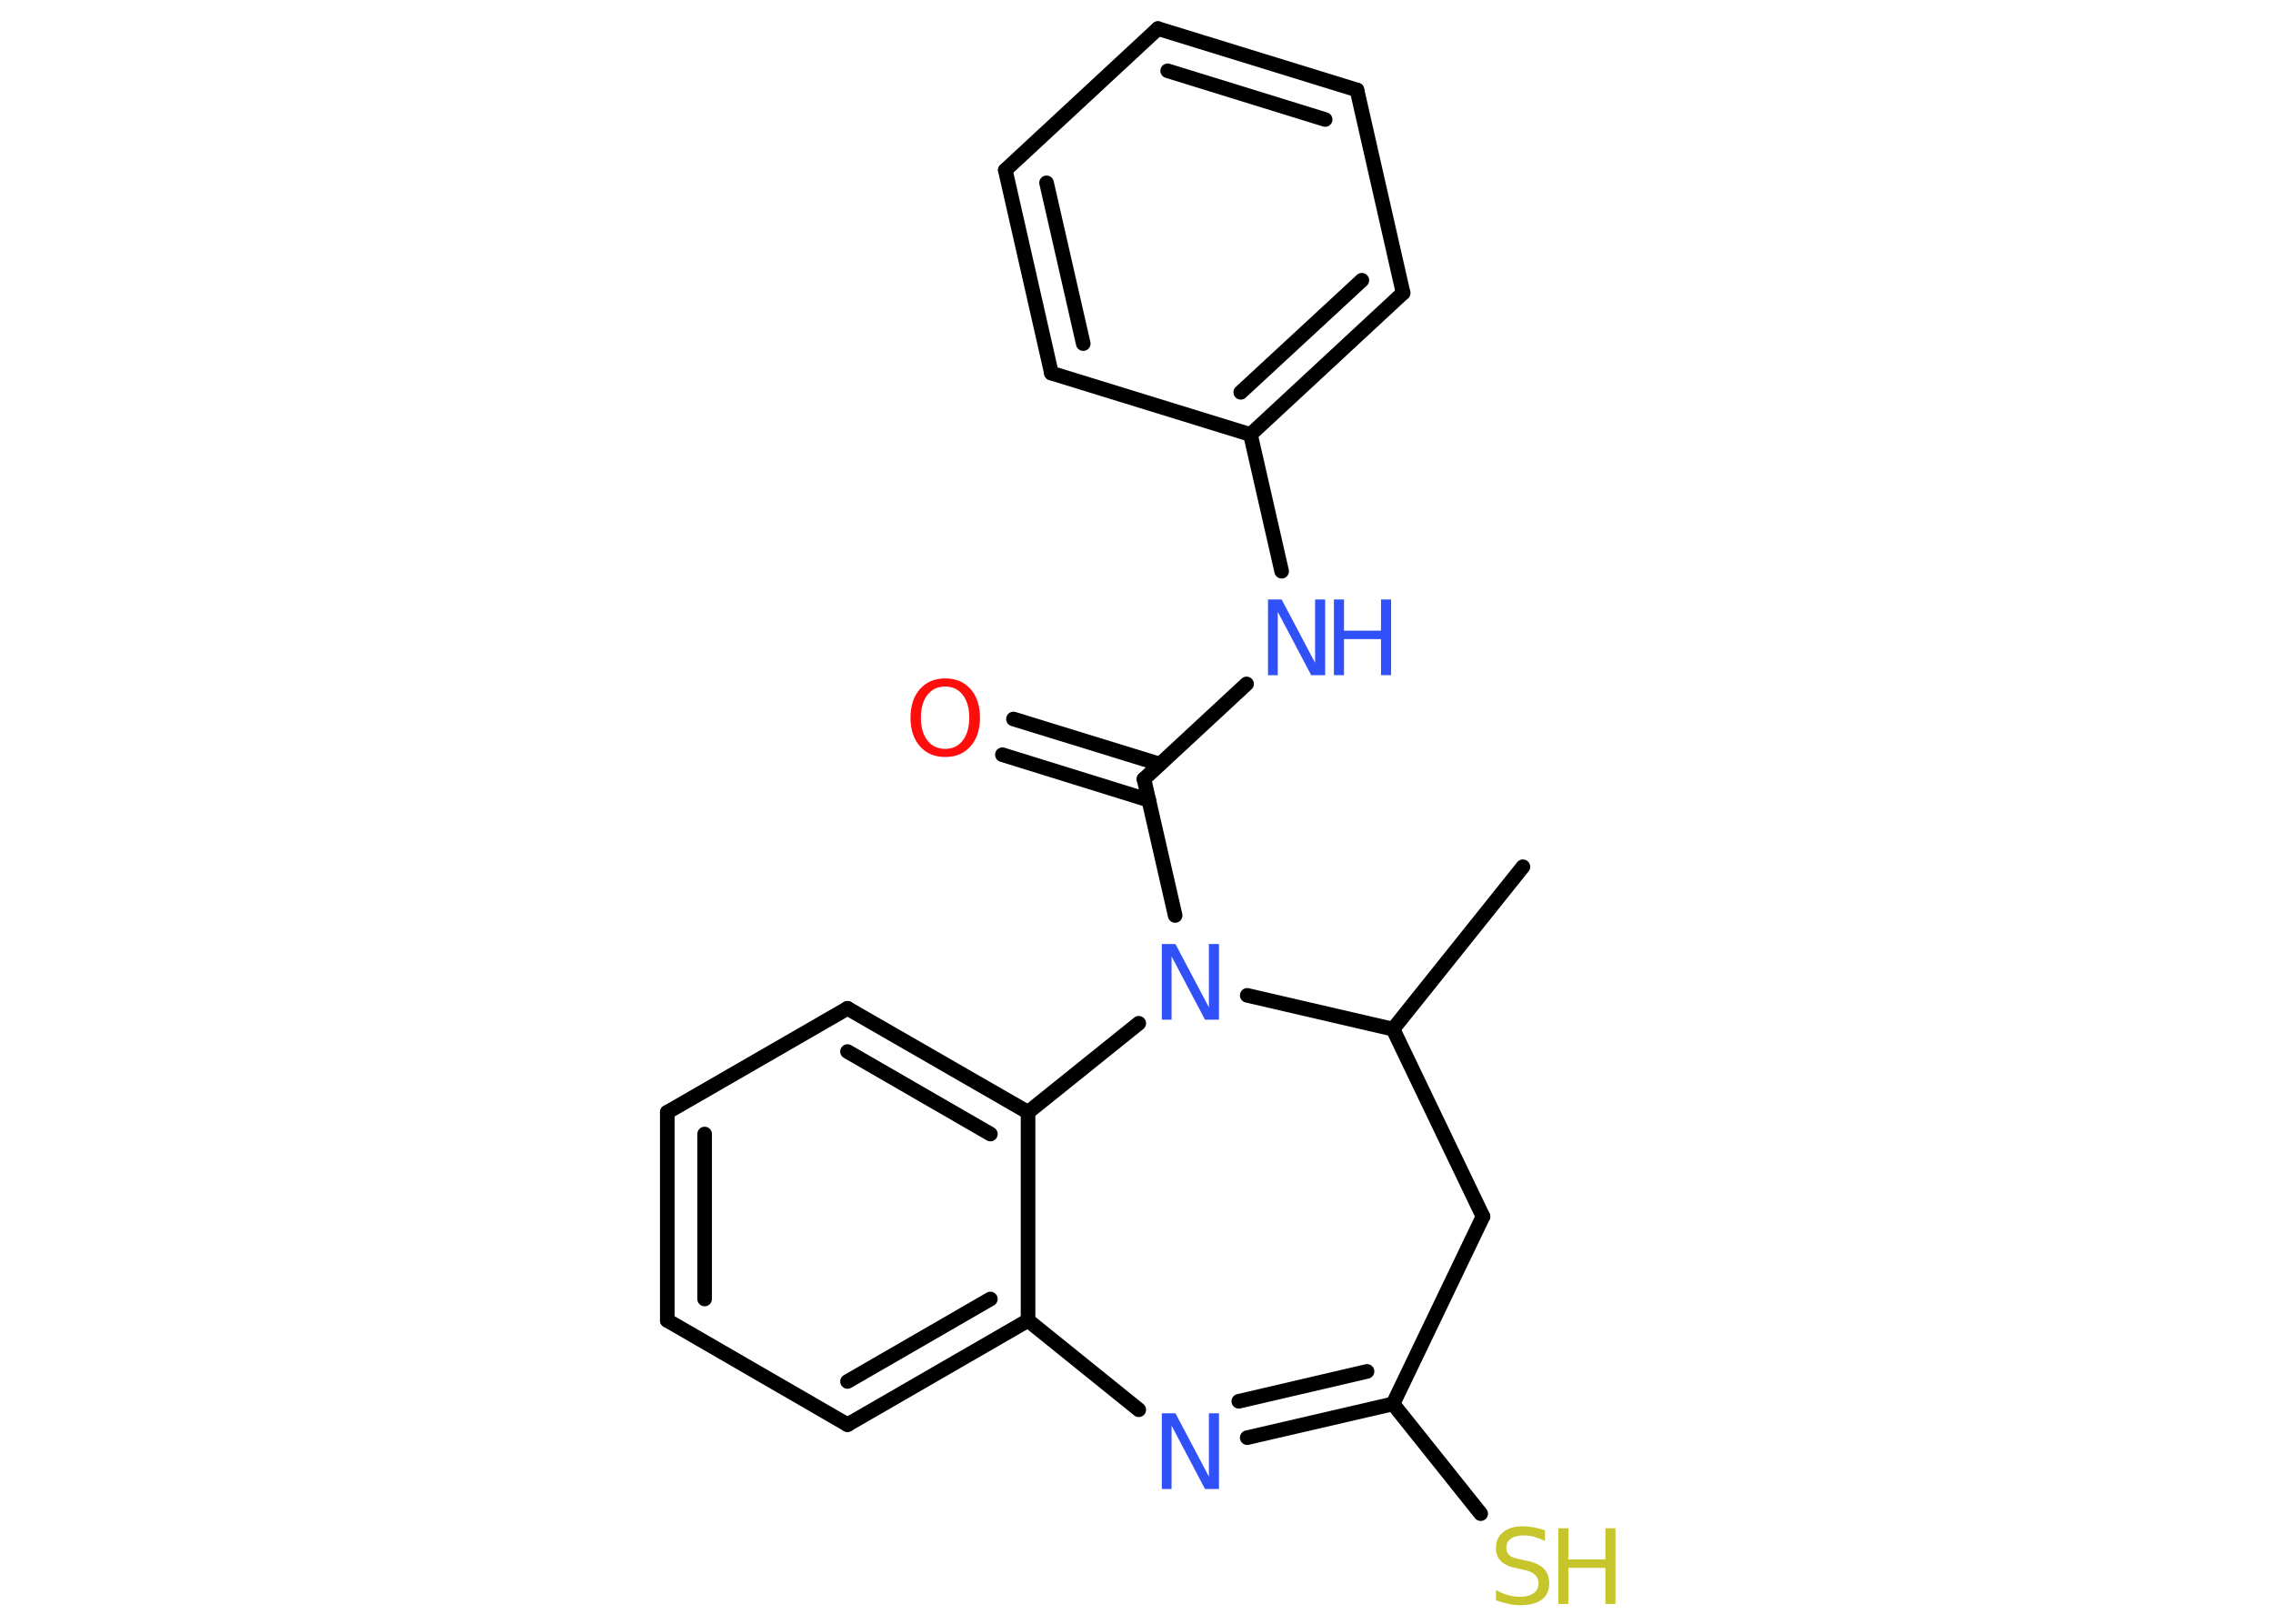 <?xml version='1.0' encoding='UTF-8'?>
<!DOCTYPE svg PUBLIC "-//W3C//DTD SVG 1.1//EN" "http://www.w3.org/Graphics/SVG/1.1/DTD/svg11.dtd">
<svg version='1.2' xmlns='http://www.w3.org/2000/svg' xmlns:xlink='http://www.w3.org/1999/xlink' width='70.0mm' height='50.0mm' viewBox='0 0 70.0 50.0'>
  <desc>Generated by the Chemistry Development Kit (http://github.com/cdk)</desc>
  <g stroke-linecap='round' stroke-linejoin='round' stroke='#000000' stroke-width='.45' fill='#3050F8'>
    <rect x='.0' y='.0' width='70.0' height='50.0' fill='#FFFFFF' stroke='none'/>
    <g id='mol1' class='mol'>
      <line id='mol1bnd1' class='bond' x1='46.9' y1='26.69' x2='42.9' y2='31.69'/>
      <line id='mol1bnd2' class='bond' x1='42.9' y1='31.69' x2='45.67' y2='37.46'/>
      <line id='mol1bnd3' class='bond' x1='45.67' y1='37.46' x2='42.9' y2='43.23'/>
      <line id='mol1bnd4' class='bond' x1='42.9' y1='43.23' x2='45.6' y2='46.61'/>
      <g id='mol1bnd5' class='bond'>
        <line x1='38.41' y1='44.27' x2='42.9' y2='43.23'/>
        <line x1='38.15' y1='43.15' x2='42.1' y2='42.23'/>
      </g>
      <line id='mol1bnd6' class='bond' x1='35.07' y1='43.41' x2='31.66' y2='40.66'/>
      <g id='mol1bnd7' class='bond'>
        <line x1='26.1' y1='43.87' x2='31.66' y2='40.66'/>
        <line x1='26.1' y1='42.54' x2='30.5' y2='40.0'/>
      </g>
      <line id='mol1bnd8' class='bond' x1='26.1' y1='43.87' x2='20.55' y2='40.66'/>
      <g id='mol1bnd9' class='bond'>
        <line x1='20.55' y1='34.25' x2='20.55' y2='40.66'/>
        <line x1='21.7' y1='34.92' x2='21.7' y2='40.0'/>
      </g>
      <line id='mol1bnd10' class='bond' x1='20.55' y1='34.25' x2='26.1' y2='31.05'/>
      <g id='mol1bnd11' class='bond'>
        <line x1='31.66' y1='34.25' x2='26.1' y2='31.05'/>
        <line x1='30.5' y1='34.92' x2='26.1' y2='32.38'/>
      </g>
      <line id='mol1bnd12' class='bond' x1='31.66' y1='40.66' x2='31.66' y2='34.25'/>
      <line id='mol1bnd13' class='bond' x1='31.66' y1='34.25' x2='35.07' y2='31.51'/>
      <line id='mol1bnd14' class='bond' x1='42.9' y1='31.69' x2='38.41' y2='30.65'/>
      <line id='mol1bnd15' class='bond' x1='36.19' y1='28.19' x2='35.23' y2='23.99'/>
      <g id='mol1bnd16' class='bond'>
        <line x1='35.38' y1='24.64' x2='30.87' y2='23.24'/>
        <line x1='35.72' y1='23.53' x2='31.21' y2='22.14'/>
      </g>
      <line id='mol1bnd17' class='bond' x1='35.23' y1='23.99' x2='38.39' y2='21.06'/>
      <line id='mol1bnd18' class='bond' x1='39.47' y1='17.59' x2='38.51' y2='13.38'/>
      <g id='mol1bnd19' class='bond'>
        <line x1='38.51' y1='13.38' x2='43.21' y2='9.02'/>
        <line x1='38.21' y1='12.08' x2='41.94' y2='8.63'/>
      </g>
      <line id='mol1bnd20' class='bond' x1='43.21' y1='9.02' x2='41.79' y2='2.77'/>
      <g id='mol1bnd21' class='bond'>
        <line x1='41.79' y1='2.77' x2='35.66' y2='.88'/>
        <line x1='40.81' y1='3.68' x2='35.96' y2='2.18'/>
      </g>
      <line id='mol1bnd22' class='bond' x1='35.66' y1='.88' x2='30.96' y2='5.24'/>
      <g id='mol1bnd23' class='bond'>
        <line x1='30.96' y1='5.24' x2='32.38' y2='11.49'/>
        <line x1='32.23' y1='5.63' x2='33.36' y2='10.58'/>
      </g>
      <line id='mol1bnd24' class='bond' x1='38.51' y1='13.38' x2='32.38' y2='11.49'/>
      <g id='mol1atm5' class='atom'>
        <path d='M47.58 47.14v.31q-.18 -.08 -.34 -.13q-.16 -.04 -.31 -.04q-.26 .0 -.4 .1q-.14 .1 -.14 .28q.0 .15 .09 .23q.09 .08 .35 .13l.19 .04q.35 .07 .52 .24q.17 .17 .17 .45q.0 .34 -.23 .51q-.23 .17 -.67 .17q-.17 .0 -.35 -.04q-.19 -.04 -.39 -.11v-.32q.19 .11 .38 .16q.18 .05 .36 .05q.27 .0 .42 -.11q.15 -.11 .15 -.3q.0 -.17 -.11 -.27q-.11 -.1 -.34 -.15l-.19 -.04q-.35 -.07 -.51 -.22q-.16 -.15 -.16 -.41q.0 -.31 .22 -.49q.22 -.18 .6 -.18q.16 .0 .33 .03q.17 .03 .35 .09z' stroke='none' fill='#C6C62C'/>
        <path d='M47.99 47.06h.31v.96h1.14v-.96h.31v2.33h-.31v-1.11h-1.14v1.11h-.31v-2.33z' stroke='none' fill='#C6C62C'/>
      </g>
      <path id='mol1atm6' class='atom' d='M35.78 43.52h.42l1.03 1.95v-1.95h.31v2.33h-.43l-1.03 -1.95v1.95h-.3v-2.33z' stroke='none'/>
      <path id='mol1atm13' class='atom' d='M35.78 29.07h.42l1.03 1.95v-1.95h.31v2.33h-.43l-1.03 -1.95v1.95h-.3v-2.33z' stroke='none'/>
      <path id='mol1atm15' class='atom' d='M29.11 21.14q-.35 .0 -.55 .26q-.2 .26 -.2 .7q.0 .44 .2 .7q.2 .26 .55 .26q.34 .0 .54 -.26q.2 -.26 .2 -.7q.0 -.44 -.2 -.7q-.2 -.26 -.54 -.26zM29.11 20.89q.49 .0 .78 .33q.29 .33 .29 .88q.0 .55 -.29 .88q-.29 .33 -.78 .33q-.49 .0 -.78 -.33q-.29 -.33 -.29 -.88q.0 -.55 .29 -.88q.29 -.33 .78 -.33z' stroke='none' fill='#FF0D0D'/>
      <g id='mol1atm16' class='atom'>
        <path d='M39.05 18.46h.42l1.03 1.95v-1.95h.31v2.33h-.43l-1.03 -1.95v1.95h-.3v-2.33z' stroke='none'/>
        <path d='M41.08 18.46h.31v.96h1.14v-.96h.31v2.33h-.31v-1.11h-1.14v1.11h-.31v-2.33z' stroke='none'/>
      </g>
    </g>
  </g>
</svg>
